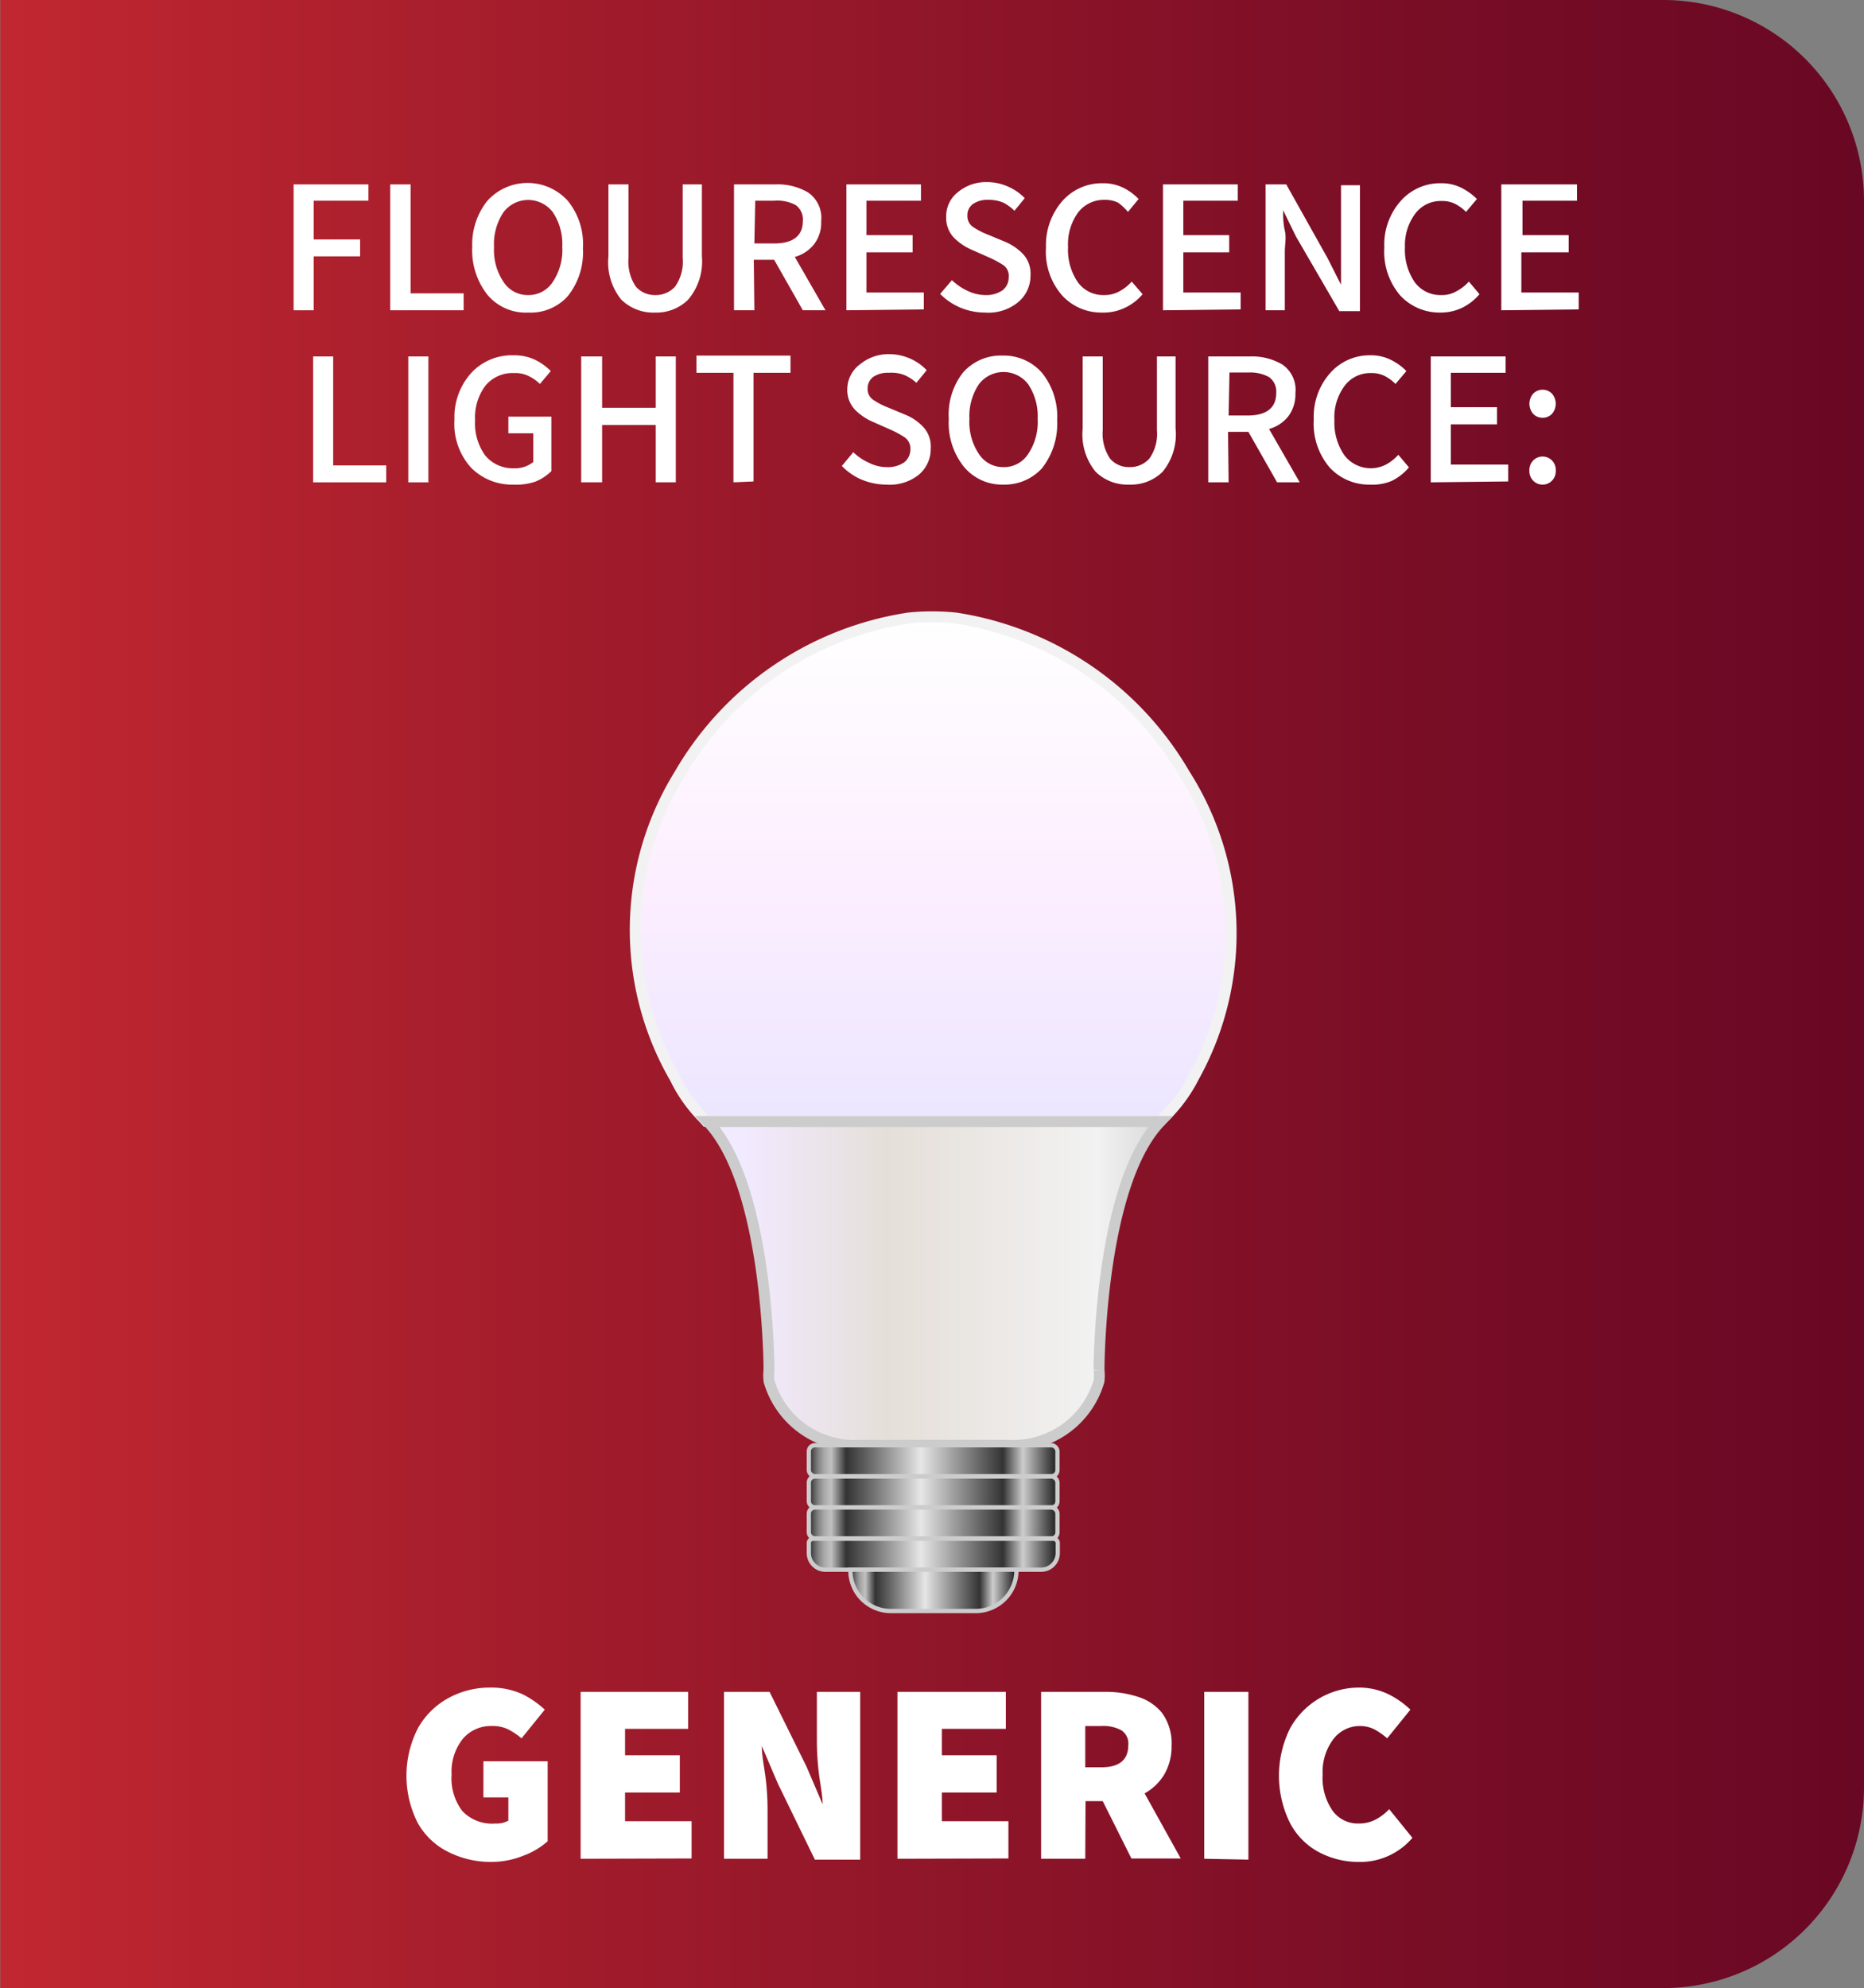 <svg id="Layer_1" data-name="Layer 1" xmlns="http://www.w3.org/2000/svg" xmlns:xlink="http://www.w3.org/1999/xlink" width="65.01" height="69.33" viewBox="0 0 65.01 69.33"><rect x="0" y="0" width="65.01" height="69.33" fill="#808080" stroke="none"/><defs><style>.cls-1{fill:url(#linear-gradient);}.cls-2{fill:#fff;}.cls-3{stroke:#f2f2f2;fill:url(#linear-gradient-2);}.cls-3,.cls-4,.cls-6{stroke-miterlimit:10;}.cls-3,.cls-4{stroke-width:0.38px;}.cls-4,.cls-6{stroke:#ccc;}.cls-4{fill:url(#linear-gradient-3);}.cls-5{fill:url(#linear-gradient-4);}.cls-6{fill:none;stroke-width:0.15px;}.cls-7{fill:url(#linear-gradient-5);}.cls-8{fill:url(#linear-gradient-6);}.cls-9{fill:url(#linear-gradient-7);}.cls-10{fill:url(#linear-gradient-8);}</style><linearGradient id="linear-gradient" x1="6832.51" y1="34.67" x2="6767.5" y2="34.67" gradientTransform="matrix(1, 0, 0, -1, -6767.5, 69.33)" gradientUnits="userSpaceOnUse"><stop offset="0" stop-color="#c12730"/><stop offset="0.33" stop-color="#9f1b2b"/><stop offset="0.77" stop-color="#780d26"/><stop offset="1" stop-color="#690824"/></linearGradient><linearGradient id="linear-gradient-2" x1="32.55" y1="21.54" x2="32.55" y2="39.11" gradientUnits="userSpaceOnUse"><stop offset="0" stop-color="#fff"/><stop offset="0.54" stop-color="#fceeff"/><stop offset="1" stop-color="#ebe6ff"/></linearGradient><linearGradient id="linear-gradient-3" x1="24.63" y1="44.76" x2="40.47" y2="44.76" gradientUnits="userSpaceOnUse"><stop offset="0.08" stop-color="#f2eaff"/><stop offset="0.4" stop-color="#e5dfd9"/><stop offset="0.86" stop-color="#f2f2f2"/><stop offset="0.97" stop-color="#dfdfdf"/><stop offset="1" stop-color="#fceeff"/></linearGradient><linearGradient id="linear-gradient-4" x1="28.21" y1="50.94" x2="36.89" y2="50.94" gradientUnits="userSpaceOnUse"><stop offset="0" stop-color="#1a1a1a"/><stop offset="0" stop-color="#242424"/><stop offset="0.02" stop-color="#5b5b5b"/><stop offset="0.04" stop-color="#878787"/><stop offset="0.06" stop-color="#a6a6a6"/><stop offset="0.08" stop-color="#b9b9b9"/><stop offset="0.09" stop-color="silver"/><stop offset="0.15" stop-color="#333"/><stop offset="0.24" stop-color="#666"/><stop offset="0.45" stop-color="#e6e6e6"/><stop offset="0.78" stop-color="#333"/><stop offset="0.86" stop-color="#cdcdcd"/><stop offset="1" stop-color="#1a1a1a"/></linearGradient><linearGradient id="linear-gradient-5" x1="28.21" y1="52.03" x2="36.89" y2="52.03" xlink:href="#linear-gradient-4"/><linearGradient id="linear-gradient-6" x1="28.21" y1="53.11" x2="36.89" y2="53.11" xlink:href="#linear-gradient-4"/><linearGradient id="linear-gradient-7" x1="28.21" y1="54.2" x2="36.89" y2="54.2" xlink:href="#linear-gradient-4"/><linearGradient id="linear-gradient-8" x1="29.66" y1="55.46" x2="35.44" y2="55.46" xlink:href="#linear-gradient-4"/></defs><title>Fluorescence_LightSource_Generic copy</title><path class="cls-1" d="M7,0H65a0,0,0,0,1,0,0V69.33a0,0,0,0,1,0,0H7a7,7,0,0,1-7-7V7A7,7,0,0,1,7,0Z" transform="translate(65.01 69.33) rotate(-180)"/><path class="cls-2" d="M10.24,10.82V6.43h2.61V7H10.94V8.35h1.62v.59H10.94v1.88Z"/><path class="cls-2" d="M13.61,10.82V6.43h.71v3.8h1.85v.59Z"/><path class="cls-2" d="M18.42,10.9A1.74,1.74,0,0,1,17,10.28a2.5,2.5,0,0,1-.53-1.67A2.43,2.43,0,0,1,17,7,1.89,1.89,0,0,1,19.8,7a2.38,2.38,0,0,1,.53,1.66,2.44,2.44,0,0,1-.53,1.67A1.74,1.74,0,0,1,18.42,10.9Zm0-.61a1,1,0,0,0,.86-.46,2,2,0,0,0,.33-1.22,2,2,0,0,0-.33-1.21,1.08,1.08,0,0,0-1.72,0,2,2,0,0,0-.33,1.21,2,2,0,0,0,.33,1.22A1,1,0,0,0,18.42,10.29Z"/><path class="cls-2" d="M22.85,10.9a1.59,1.59,0,0,1-1.18-.45,2.06,2.06,0,0,1-.45-1.51V6.43h.7V9a1.55,1.55,0,0,0,.26,1,.88.88,0,0,0,.67.29.91.91,0,0,0,.69-.29,1.49,1.49,0,0,0,.27-1V6.43h.67V8.94A2.06,2.06,0,0,1,24,10.45,1.57,1.57,0,0,1,22.85,10.9Z"/><path class="cls-2" d="M26.31,10.82H25.6V6.43h1.45a2.08,2.08,0,0,1,1.13.28,1.07,1.07,0,0,1,.46,1,1.23,1.23,0,0,1-.25.81,1.3,1.3,0,0,1-.67.44l1.07,1.86H28L27,9.06h-.71Zm0-2.33H27c.65,0,1-.26,1-.78a.62.62,0,0,0-.25-.56A1.37,1.37,0,0,0,27,7h-.66Z"/><path class="cls-2" d="M29.52,10.82V6.43h2.6V7h-1.9v1.2h1.61v.6H30.22v1.4h2v.59Z"/><path class="cls-2" d="M34.35,10.9a2.22,2.22,0,0,1-.85-.17,2.17,2.17,0,0,1-.71-.48l.41-.48a2,2,0,0,0,.54.37,1.45,1.45,0,0,0,.63.15,1,1,0,0,0,.6-.17.57.57,0,0,0,.21-.45A.46.46,0,0,0,35,9.25a3.76,3.76,0,0,0-.5-.27l-.61-.27a2,2,0,0,1-.6-.4A1,1,0,0,1,33,7.56a1.06,1.06,0,0,1,.41-.86,1.53,1.53,0,0,1,1-.35,1.8,1.8,0,0,1,.73.15,1.83,1.83,0,0,1,.6.41l-.36.44A1.63,1.63,0,0,0,35,7.07a1.29,1.29,0,0,0-.53-.1.87.87,0,0,0-.53.14.47.47,0,0,0-.2.41.45.45,0,0,0,.22.41,2.51,2.51,0,0,0,.49.25l.6.25a1.87,1.87,0,0,1,.64.44,1,1,0,0,1,.25.74,1.19,1.19,0,0,1-.41.91A1.63,1.63,0,0,1,34.35,10.9Z"/><path class="cls-2" d="M38.44,10.9a1.85,1.85,0,0,1-1.39-.59,2.31,2.31,0,0,1-.57-1.68A2.34,2.34,0,0,1,37.06,7a1.84,1.84,0,0,1,1.41-.61,1.57,1.57,0,0,1,.73.17,1.88,1.88,0,0,1,.51.38l-.37.45A2,2,0,0,0,39,7.07a1,1,0,0,0-.47-.1,1.13,1.13,0,0,0-.93.44,1.88,1.88,0,0,0-.35,1.2,2,2,0,0,0,.34,1.23,1.09,1.09,0,0,0,.92.45,1.07,1.07,0,0,0,.53-.13,1.54,1.54,0,0,0,.43-.34l.38.44a1.82,1.82,0,0,1-.61.47A1.73,1.73,0,0,1,38.44,10.9Z"/><path class="cls-2" d="M40.56,10.82V6.43h2.61V7h-1.9v1.2h1.6v.6h-1.6v1.4h2v.59Z"/><path class="cls-2" d="M44.14,10.82V6.43h.72L46.3,9l.47.93h0c0-.23,0-.47,0-.72s0-.51,0-.75v-2h.66v4.39h-.72L45.2,8.25l-.45-.92h0c0,.23,0,.46.06.71s0,.49,0,.73v2.05Z"/><path class="cls-2" d="M50.24,10.9a1.87,1.87,0,0,1-1.4-.59,2.35,2.35,0,0,1-.56-1.68A2.29,2.29,0,0,1,48.86,7a1.83,1.83,0,0,1,1.4-.61,1.54,1.54,0,0,1,.73.17,2.12,2.12,0,0,1,.52.38l-.38.45a1.49,1.49,0,0,0-.38-.28,1,1,0,0,0-.47-.1,1.1,1.1,0,0,0-.92.44A1.83,1.83,0,0,0,49,8.61a2,2,0,0,0,.34,1.23,1.11,1.11,0,0,0,.92.45,1,1,0,0,0,.53-.13,1.58,1.58,0,0,0,.44-.34l.37.44a1.89,1.89,0,0,1-.6.47A1.73,1.73,0,0,1,50.24,10.9Z"/><path class="cls-2" d="M52.36,10.82V6.43H55V7h-1.9v1.2h1.61v.6H53.06v1.4h2v.59Z"/><path class="cls-2" d="M10.92,16.82V12.43h.7v3.8h1.85v.59Z"/><path class="cls-2" d="M14.24,16.82V12.43h.7v4.39Z"/><path class="cls-2" d="M17.89,16.9a2,2,0,0,1-1.46-.59,2.27,2.27,0,0,1-.58-1.68A2.3,2.3,0,0,1,16.44,13a1.93,1.93,0,0,1,1.46-.61,1.71,1.71,0,0,1,.79.17,2.12,2.12,0,0,1,.52.38l-.38.45a1.46,1.46,0,0,0-.38-.27,1.05,1.05,0,0,0-.52-.11,1.22,1.22,0,0,0-1,.44,1.83,1.83,0,0,0-.36,1.2,1.91,1.91,0,0,0,.35,1.23,1.24,1.24,0,0,0,1,.45,1,1,0,0,0,.68-.22v-1h-.87v-.58h1.5v1.9a1.71,1.71,0,0,1-.57.37A2.09,2.09,0,0,1,17.89,16.9Z"/><path class="cls-2" d="M20.27,16.82V12.43H21v1.79h1.87V12.43h.7v4.39h-.7v-2H21v2Z"/><path class="cls-2" d="M25.58,16.82V13H24.29v-.6h3.28V13H26.28v3.79Z"/><path class="cls-2" d="M30.92,16.9a2.27,2.27,0,0,1-.86-.17,2.13,2.13,0,0,1-.7-.48l.4-.48a1.9,1.9,0,0,0,.55.37,1.38,1.38,0,0,0,.62.15,1,1,0,0,0,.61-.17.57.57,0,0,0,.21-.45.47.47,0,0,0-.2-.42,3.22,3.22,0,0,0-.5-.27l-.61-.27a2,2,0,0,1-.6-.4,1,1,0,0,1-.29-.75A1.09,1.09,0,0,1,30,12.7a1.56,1.56,0,0,1,1-.35,1.83,1.83,0,0,1,.73.15,1.78,1.78,0,0,1,.59.41l-.36.44a1.49,1.49,0,0,0-.44-.28A1.27,1.27,0,0,0,31,13a.91.91,0,0,0-.54.14.5.5,0,0,0-.2.41.45.45,0,0,0,.22.41,2.51,2.51,0,0,0,.49.25l.6.25a1.78,1.78,0,0,1,.64.44,1,1,0,0,1,.25.74,1.16,1.16,0,0,1-.41.91A1.61,1.61,0,0,1,30.92,16.9Z"/><path class="cls-2" d="M35,16.9a1.73,1.73,0,0,1-1.38-.62,2.44,2.44,0,0,1-.53-1.67A2.38,2.38,0,0,1,33.58,13a1.75,1.75,0,0,1,1.38-.6,1.77,1.77,0,0,1,1.38.6,2.43,2.43,0,0,1,.53,1.66,2.5,2.5,0,0,1-.53,1.67A1.76,1.76,0,0,1,35,16.9Zm0-.61a1,1,0,0,0,.86-.46,2,2,0,0,0,.33-1.22,2,2,0,0,0-.33-1.21,1.08,1.08,0,0,0-1.72,0,2,2,0,0,0-.33,1.21,2,2,0,0,0,.33,1.22A1,1,0,0,0,35,16.29Z"/><path class="cls-2" d="M39.39,16.9a1.59,1.59,0,0,1-1.18-.45,2.06,2.06,0,0,1-.45-1.51V12.43h.7V15a1.55,1.55,0,0,0,.26,1,.87.87,0,0,0,.67.29.91.91,0,0,0,.69-.29,1.49,1.49,0,0,0,.27-1V12.43H41v2.51a2.06,2.06,0,0,1-.45,1.51A1.57,1.57,0,0,1,39.39,16.9Z"/><path class="cls-2" d="M42.85,16.82h-.71V12.43h1.45a2.08,2.08,0,0,1,1.13.28,1.07,1.07,0,0,1,.46,1,1.28,1.28,0,0,1-.25.81,1.3,1.3,0,0,1-.67.44l1.07,1.86h-.79l-1-1.76h-.71Zm0-2.33h.66c.65,0,1-.26,1-.78a.62.62,0,0,0-.25-.56,1.37,1.37,0,0,0-.72-.16h-.66Z"/><path class="cls-2" d="M47.78,16.9a1.87,1.87,0,0,1-1.4-.59,2.35,2.35,0,0,1-.56-1.68A2.29,2.29,0,0,1,46.4,13a1.83,1.83,0,0,1,1.4-.61,1.54,1.54,0,0,1,.73.17,1.94,1.94,0,0,1,.52.38l-.38.45a1.49,1.49,0,0,0-.38-.28,1,1,0,0,0-.47-.1,1.11,1.11,0,0,0-.92.44,1.83,1.83,0,0,0-.36,1.2,2,2,0,0,0,.35,1.23,1.16,1.16,0,0,0,1.45.32,1.69,1.69,0,0,0,.43-.34l.37.44a1.89,1.89,0,0,1-.6.47A1.73,1.73,0,0,1,47.78,16.9Z"/><path class="cls-2" d="M49.9,16.82V12.43h2.61V13H50.6v1.2h1.61v.6H50.6v1.4h2v.59Z"/><path class="cls-2" d="M53.8,14.57a.45.45,0,0,1-.33-.14.54.54,0,0,1,0-.7.46.46,0,0,1,.66,0,.54.54,0,0,1,0,.7A.45.45,0,0,1,53.8,14.57Zm0,2.33a.45.45,0,0,1-.33-.14.47.47,0,0,1-.13-.34.48.48,0,0,1,.13-.36.46.46,0,0,1,.66,0,.48.48,0,0,1,.13.36.47.47,0,0,1-.13.34A.45.45,0,0,1,53.8,16.9Z"/><path class="cls-2" d="M17.14,64.93a3.3,3.3,0,0,1-1.49-.34,2.49,2.49,0,0,1-1.07-1,3.63,3.63,0,0,1,0-3.33,2.7,2.7,0,0,1,1.07-1.05,3,3,0,0,1,1.44-.36,2.65,2.65,0,0,1,1.13.23,3.35,3.35,0,0,1,.78.54l-.81,1a2.65,2.65,0,0,0-.46-.31,1.26,1.26,0,0,0-.59-.12,1.28,1.28,0,0,0-1,.45,1.84,1.84,0,0,0-.39,1.24,1.89,1.89,0,0,0,.37,1.27,1.42,1.42,0,0,0,1.16.44.83.83,0,0,0,.45-.1v-.81h-.87V61.42h2.24v2.79a2.67,2.67,0,0,1-.84.5A3,3,0,0,1,17.14,64.93Z"/><path class="cls-2" d="M20.25,64.82V59H24v1.29H21.8v.92h1.91v1.3H21.8v1h2.32v1.3Z"/><path class="cls-2" d="M25.25,64.82V59h1.59l1.29,2.61.56,1.31h0c0-.31-.08-.67-.13-1.08a9.44,9.44,0,0,1-.07-1.15V59H30v5.85H28.42L27.13,62.2l-.56-1.31h0c0,.34.08.71.13,1.1a9.16,9.16,0,0,1,.07,1.14v1.69Z"/><path class="cls-2" d="M31.3,64.82V59h3.78v1.29H32.85v.92h1.91v1.3H32.85v1h2.32v1.3Z"/><path class="cls-2" d="M37.85,64.82H36.31V59h2.21a3.58,3.58,0,0,1,1.16.17,1.74,1.74,0,0,1,.86.58,1.82,1.82,0,0,1,.32,1.14,1.93,1.93,0,0,1-.26,1,1.84,1.84,0,0,1-.68.65l1.26,2.27H39.46l-1-2h-.6Zm0-3.19h.56c.63,0,.94-.26.94-.77a.55.55,0,0,0-.24-.52,1.32,1.32,0,0,0-.7-.15h-.56Z"/><path class="cls-2" d="M42,64.82V59h1.54v5.85Z"/><path class="cls-2" d="M47.36,64.93A2.94,2.94,0,0,1,46,64.59a2.43,2.43,0,0,1-1-1,3.71,3.71,0,0,1,0-3.33,2.75,2.75,0,0,1,2.42-1.41,2.38,2.38,0,0,1,1,.23,3.08,3.08,0,0,1,.77.54l-.81,1a2.52,2.52,0,0,0-.44-.31,1.15,1.15,0,0,0-.53-.12,1.16,1.16,0,0,0-.9.45,1.89,1.89,0,0,0-.38,1.24,2,2,0,0,0,.35,1.27,1.08,1.08,0,0,0,.91.44,1.23,1.23,0,0,0,.61-.15,1.8,1.8,0,0,0,.45-.35l.81,1A2.39,2.39,0,0,1,47.36,64.93Z"/><path class="cls-3" d="M41.63,37.57A5.16,5.16,0,0,1,40.56,39l-.09.1H24.63l-.09-.1,0,0a5.22,5.22,0,0,1-1-1.41A10.31,10.31,0,0,1,23.7,27a11.17,11.17,0,0,1,8-5.45,8,8,0,0,1,1.62,0,11.19,11.19,0,0,1,8,5.45A10.31,10.31,0,0,1,41.63,37.57Z"/><path class="cls-4" d="M40.47,39.11c-2.14,2.23-2.14,8.66-2.14,8.66a1.72,1.72,0,0,1,0,.39,3.11,3.11,0,0,1-3.18,2.24H30a3.11,3.11,0,0,1-3.18-2.24,1.72,1.72,0,0,1,0-.39s0-6.43-2.14-8.66Z"/><rect class="cls-5" x="28.21" y="50.4" width="8.67" height="1.08" rx="0.21"/><rect class="cls-6" x="28.21" y="50.4" width="8.67" height="1.08" rx="0.21"/><rect class="cls-7" x="28.21" y="51.49" width="8.67" height="1.08" rx="0.21"/><rect class="cls-6" x="28.21" y="51.49" width="8.67" height="1.08" rx="0.21"/><rect class="cls-8" x="28.21" y="52.57" width="8.67" height="1.08" rx="0.21"/><rect class="cls-6" x="28.21" y="52.57" width="8.67" height="1.08" rx="0.21"/><path class="cls-9" d="M36.31,54.74H28.78a.58.58,0,0,1-.57-.57v-.36a.15.15,0,0,1,.15-.15h8.38a.15.15,0,0,1,.15.15v.36A.58.58,0,0,1,36.31,54.74Z"/><path class="cls-6" d="M36.31,54.74H28.78a.58.58,0,0,1-.57-.57v-.36a.15.15,0,0,1,.15-.15h8.38a.15.15,0,0,1,.15.15v.36A.58.58,0,0,1,36.31,54.74Z"/><path class="cls-10" d="M29.66,54.74v.09a1.41,1.41,0,0,0,1.44,1.35H34a1.42,1.42,0,0,0,1.45-1.44Z"/><path class="cls-6" d="M29.66,54.74v.09a1.41,1.41,0,0,0,1.44,1.35H34a1.42,1.42,0,0,0,1.45-1.44Z"/></svg>